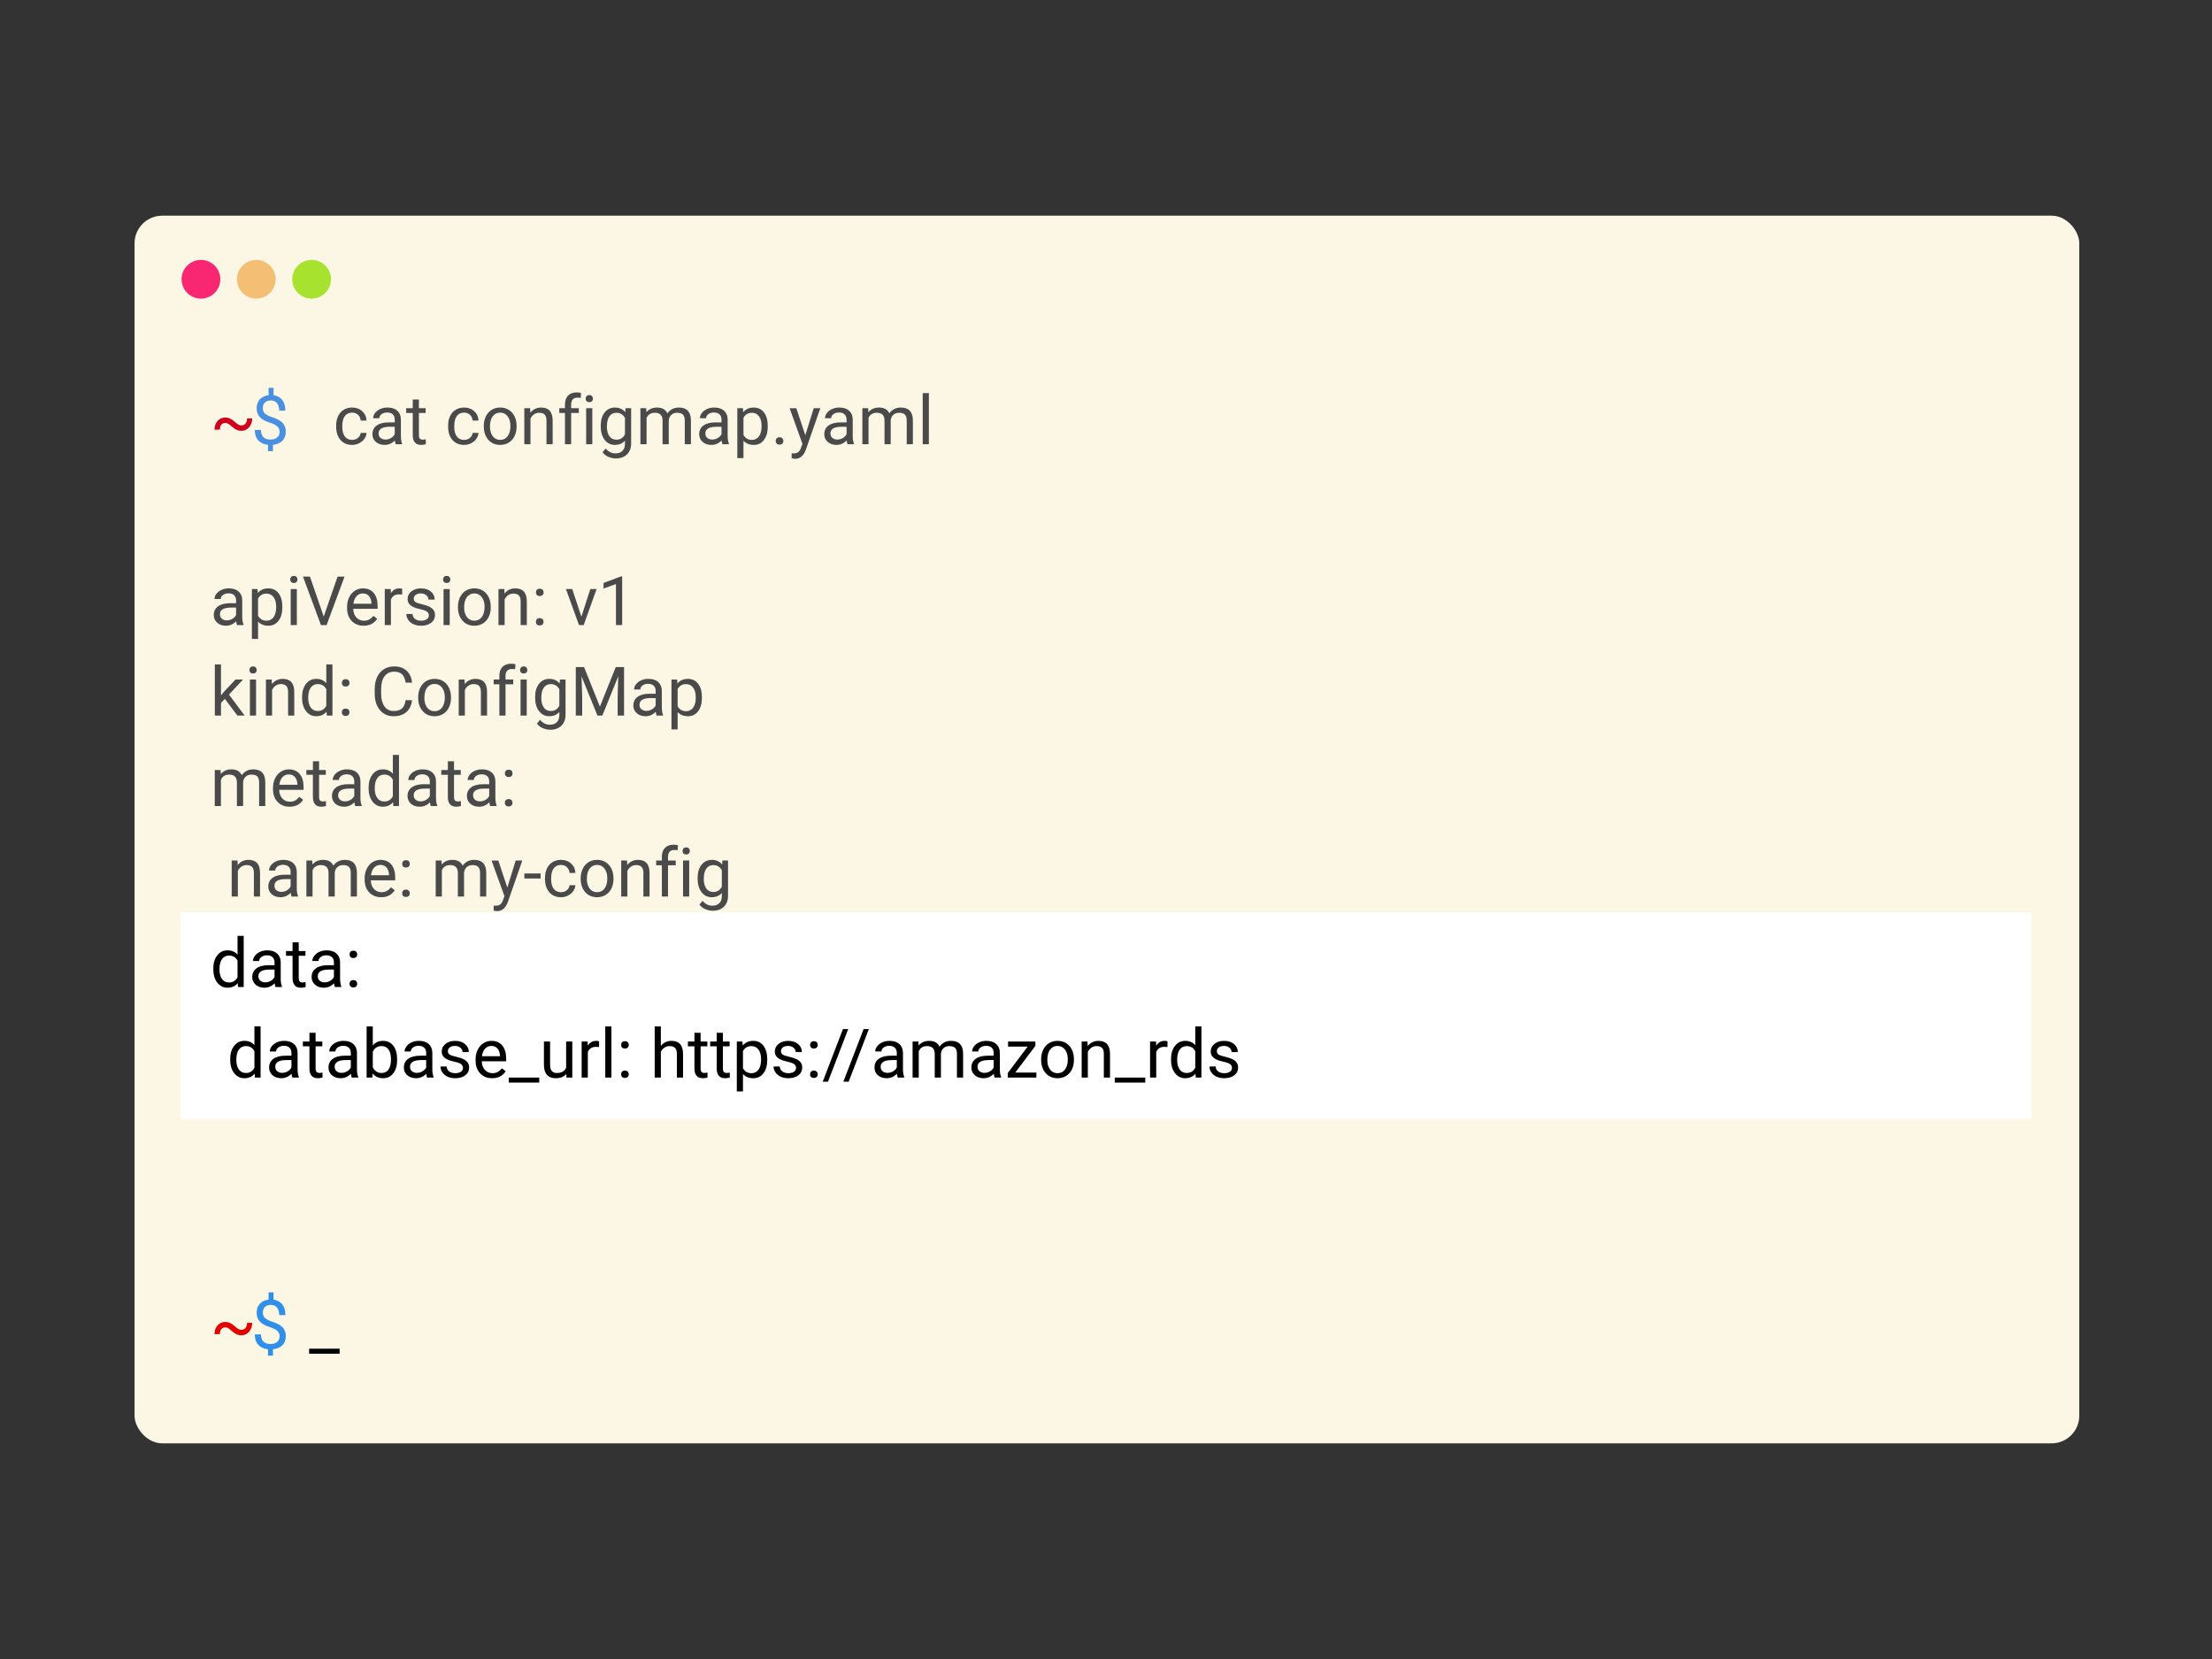 <svg viewBox="0 0 1200 900" xmlns="http://www.w3.org/2000/svg"><rect x="0" y="0" width="1200" height="900" fill="#333333" stroke="none"/><g fill="none" fill-rule="evenodd"><g fill-rule="nonzero" transform="translate(73 117)"><rect fill="#FCF6E5" width="1055" height="666" rx="15"></rect><ellipse fill="#F92672" cx="36.017" cy="34.5" rx="10.505" ry="10.5"></ellipse><ellipse fill="#F4BF75" cx="66.031" cy="34.5" rx="10.505" ry="10.5"></ellipse><ellipse fill="#A6E22E" cx="96.046" cy="34.5" rx="10.505" ry="10.5"></ellipse></g><path fill="#FFF" fill-rule="nonzero" d="M98 495h1004v112H98z"></path><g class="sans-serif" fill-rule="nonzero"><path d="M134.054 226.98l2.764-.018q0 2.855-1.69 4.815-1.689 1.96-4.164 1.96-1.3 0-2.457-.478-1.156-.48-2.683-1.816-1.526-1.337-2.195-1.662-.668-.325-1.427-.325-1.409 0-2.168.966-.759.967-.759 2.665l-2.908.036q0-2.89 1.662-4.751 1.662-1.861 4.173-1.861 1.373 0 2.638.578 1.264.578 2.854 2.032 1.59 1.455 2.746 1.635l.524.036q1.373 0 2.232-1.047.858-1.048.858-2.765z" fill="#D0021B"></path><path d="M151.699 234.225q0-1.662-1.165-2.8-1.166-1.138-3.93-2.06-3.848-1.174-5.61-3.062-1.761-1.888-1.761-4.797 0-2.963 1.725-4.86 1.726-1.896 4.743-2.258v-3.956h2.692v3.974q3.035.416 4.724 2.548 1.69 2.131 1.69 5.835h-3.325q0-2.547-1.21-4.047-1.21-1.5-3.27-1.5-2.15 0-3.289 1.112-1.138 1.11-1.138 3.098 0 1.843 1.202 2.936 1.201 1.093 3.956 1.987 2.755.895 4.3 1.97 1.545 1.074 2.276 2.502.732 1.427.732 3.342 0 3.053-1.834 4.914-1.833 1.86-5.14 2.204v3.45h-2.673v-3.45q-3.36-.307-5.267-2.394-1.906-2.086-1.906-5.663h3.343q0 2.51 1.318 3.866 1.32 1.355 3.74 1.355 2.367 0 3.722-1.138 1.355-1.139 1.355-3.108z" fill="#4A90E2"></path><path fill="#000"></path><path d="M191.071 238.633q1.789 0 3.126-1.084t1.481-2.71h3.162q-.09 1.68-1.157 3.198-1.065 1.518-2.845 2.421-1.78.903-3.767.903-3.993 0-6.35-2.664-2.358-2.665-2.358-7.29v-.56q0-2.855 1.048-5.077t3.008-3.45q1.96-1.23 4.634-1.23 3.288 0 5.465 1.97t2.322 5.113h-3.162q-.144-1.897-1.436-3.117t-3.189-1.22q-2.547 0-3.947 1.835-1.4 1.833-1.4 5.302v.632q0 3.379 1.39 5.204 1.392 1.824 3.975 1.824zm27.1 2.367h-3.505q-.29-.578-.47-2.06-2.33 2.421-5.564 2.421-2.891 0-4.743-1.635-1.852-1.635-1.852-4.146 0-3.053 2.322-4.742 2.321-1.69 6.531-1.69h3.252v-1.535q0-1.753-1.048-2.791-1.048-1.04-3.09-1.04-1.788 0-2.998.904-1.21.903-1.21 2.186h-3.361q0-1.463 1.039-2.827 1.039-1.364 2.818-2.16 1.78-.794 3.911-.794 3.379 0 5.294 1.689 1.915 1.69 1.987 4.652v8.997q0 2.692.687 4.282V241zm-9.052-2.547q1.572 0 2.981-.813 1.41-.813 2.042-2.114v-4.01h-2.62q-6.142 0-6.142 3.594 0 1.572 1.048 2.457 1.047.886 2.691.886zm14.797-21.734h3.342v4.733h3.65v2.584h-3.65v12.122q0 1.175.488 1.762t1.662.587q.578 0 1.59-.217V241q-1.319.361-2.566.361-2.24 0-3.378-1.355t-1.138-3.848v-12.122h-3.56v-2.584h3.56v-4.733zm27.894 21.914q1.789 0 3.126-1.084t1.481-2.71h3.162q-.09 1.68-1.156 3.198-1.066 1.518-2.846 2.421-1.78.903-3.767.903-3.992 0-6.35-2.664-2.358-2.665-2.358-7.29v-.56q0-2.855 1.048-5.077t3.008-3.45q1.96-1.23 4.634-1.23 3.288 0 5.465 1.97t2.322 5.113h-3.162q-.144-1.897-1.436-3.117t-3.189-1.22q-2.547 0-3.947 1.835-1.4 1.833-1.4 5.302v.632q0 3.379 1.39 5.204 1.392 1.824 3.975 1.824zm10.641-7.353v-.235q0-2.872 1.13-5.167 1.129-2.294 3.143-3.54 2.015-1.247 4.598-1.247 3.993 0 6.459 2.764 2.466 2.764 2.466 7.353v.235q0 2.854-1.093 5.122-1.093 2.267-3.126 3.532-2.032 1.264-4.67 1.264-3.974 0-6.44-2.764-2.467-2.764-2.467-7.317zm3.36.163q0 3.252 1.51 5.221 1.508 1.97 4.037 1.97 2.548 0 4.047-1.997 1.5-1.996 1.5-5.592 0-3.215-1.527-5.212-1.527-1.996-4.056-1.996-2.475 0-3.993 1.97-1.517 1.968-1.517 5.636zm18.627-9.99h3.162l.108 2.456q2.24-2.818 5.854-2.818 6.197 0 6.25 6.992V241h-3.341v-12.936q-.019-2.113-.967-3.125-.949-1.012-2.954-1.012-1.626 0-2.854.867-1.229.868-1.915 2.277V241h-3.343v-19.548zM309.84 241h-3.343v-16.964h-3.089v-2.584h3.09v-2.005q0-3.144 1.68-4.86 1.68-1.716 4.751-1.716 1.156 0 2.294.307l-.18 2.71q-.85-.163-1.807-.163-1.626 0-2.511.949-.885.948-.885 2.719v2.06h4.173v2.583h-4.173V241zm11.49-19.548V241h-3.342v-19.548h3.342zm-3.613-5.185q0-.813.496-1.373.497-.56 1.473-.56.975 0 1.481.56.506.56.506 1.373t-.506 1.355q-.506.542-1.481.542-.976 0-1.473-.542-.496-.542-.496-1.355zm8.166 14.796q0-4.57 2.113-7.271 2.114-2.701 5.601-2.701 3.577 0 5.583 2.53l.162-2.169h3.053v19.078q0 3.794-2.249 5.98-2.25 2.186-6.043 2.186-2.114 0-4.137-.903-2.024-.903-3.09-2.475l1.735-2.006q2.15 2.656 5.257 2.656 2.439 0 3.803-1.373 1.364-1.373 1.364-3.866v-1.68q-2.005 2.312-5.474 2.312-3.433 0-5.556-2.764-2.122-2.764-2.122-7.534zm3.36.38q0 3.306 1.355 5.194t3.794 1.888q3.162 0 4.643-2.873v-8.924q-1.536-2.8-4.607-2.8-2.439 0-3.812 1.896-1.373 1.897-1.373 5.619zm18.175-9.99h3.161l.09 2.167q2.15-2.53 5.8-2.53 4.101 0 5.583 3.144.975-1.409 2.538-2.276 1.563-.867 3.694-.867 6.432 0 6.54 6.81V241h-3.342v-12.9q0-2.095-.957-3.134-.958-1.039-3.216-1.039-1.86 0-3.09 1.111-1.228 1.111-1.427 2.99V241h-3.36v-12.81q0-4.263-4.173-4.263-3.288 0-4.499 2.8V241h-3.342v-19.548zM395.438 241h-3.505q-.289-.578-.47-2.06-2.33 2.421-5.564 2.421-2.89 0-4.742-1.635-1.852-1.635-1.852-4.146 0-3.053 2.322-4.742 2.321-1.69 6.53-1.69h3.252v-1.535q0-1.753-1.047-2.791-1.048-1.04-3.09-1.04-1.788 0-2.999.904-1.21.903-1.21 2.186h-3.36q0-1.463 1.038-2.827 1.04-1.364 2.819-2.16 1.78-.794 3.911-.794 3.378 0 5.293 1.689 1.916 1.69 1.988 4.652v8.997q0 2.692.686 4.282V241zm-9.051-2.547q1.572 0 2.981-.813 1.41-.813 2.041-2.114v-4.01h-2.62q-6.142 0-6.142 3.594 0 1.572 1.048 2.457 1.048.886 2.692.886zm30.117-7.317v.307q0 4.462-2.042 7.19-2.041 2.728-5.528 2.728-3.56 0-5.6-2.258v9.413h-3.343v-27.064h3.053l.163 2.168q2.041-2.53 5.673-2.53 3.523 0 5.573 2.657 2.05 2.655 2.05 7.389zm-3.343-.073q0-3.306-1.409-5.22-1.409-1.916-3.866-1.916-3.035 0-4.553 2.692v9.34q1.5 2.674 4.59 2.674 2.402 0 3.82-1.906 1.418-1.906 1.418-5.664zm7.66 8.185q0-.868.515-1.446t1.545-.578q1.03 0 1.563.578.533.578.533 1.446 0 .83-.533 1.39-.533.56-1.563.56-1.03 0-1.545-.56-.514-.56-.514-1.39zm11.184-17.796l4.878 14.652 4.552-14.652h3.578l-7.86 22.565q-1.824 4.878-5.799 4.878l-.632-.054-1.247-.235v-2.71l.904.072q1.698 0 2.646-.686.949-.687 1.563-2.511l.74-1.988-6.973-19.33h3.65zM463.295 241h-3.504q-.29-.578-.47-2.06-2.33 2.421-5.564 2.421-2.891 0-4.743-1.635-1.852-1.635-1.852-4.146 0-3.053 2.322-4.742 2.321-1.69 6.531-1.69h3.252v-1.535q0-1.753-1.048-2.791-1.048-1.04-3.09-1.04-1.788 0-2.998.904-1.21.903-1.21 2.186h-3.361q0-1.463 1.039-2.827 1.039-1.364 2.818-2.16 1.78-.794 3.911-.794 3.379 0 5.294 1.689 1.915 1.69 1.987 4.652v8.997q0 2.692.687 4.282V241zm-9.05-2.547q1.571 0 2.98-.813 1.41-.813 2.042-2.114v-4.01h-2.62q-6.142 0-6.142 3.594 0 1.572 1.048 2.457 1.047.886 2.691.886zm13.585-17h3.162l.09 2.167q2.15-2.53 5.8-2.53 4.1 0 5.582 3.144.976-1.409 2.539-2.276 1.562-.867 3.694-.867 6.432 0 6.54 6.81V241h-3.342v-12.9q0-2.095-.958-3.134-.957-1.039-3.215-1.039-1.861 0-3.09 1.111-1.228 1.111-1.427 2.99V241h-3.36v-12.81q0-4.263-4.174-4.263-3.288 0-4.498 2.8V241h-3.343v-19.548zm36.079-8.203V241h-3.342v-27.75h3.342zM132.103 339.094h-3.505q-.29-.578-.47-2.06-2.33 2.421-5.565 2.421-2.89 0-4.742-1.635-1.852-1.635-1.852-4.146 0-3.053 2.322-4.742 2.321-1.69 6.53-1.69h3.253v-1.535q0-1.753-1.048-2.791-1.048-1.04-3.09-1.04-1.788 0-2.999.904-1.21.903-1.21 2.186h-3.36q0-1.463 1.039-2.827 1.038-1.364 2.818-2.16 1.78-.794 3.911-.794 3.379 0 5.294 1.689 1.915 1.69 1.987 4.652v8.997q0 2.692.687 4.282v.289zm-9.052-2.547q1.572 0 2.981-.813 1.41-.813 2.042-2.114v-4.01h-2.62q-6.142 0-6.142 3.594 0 1.572 1.047 2.457 1.048.886 2.692.886zm30.117-7.317v.307q0 4.462-2.042 7.19-2.041 2.728-5.528 2.728-3.559 0-5.6-2.258v9.413h-3.343v-27.064h3.053l.163 2.168q2.042-2.53 5.673-2.53 3.523 0 5.573 2.657 2.051 2.655 2.051 7.389zm-3.342-.073q0-3.306-1.41-5.22-1.409-1.916-3.866-1.916-3.035 0-4.552 2.692v9.34q1.5 2.674 4.588 2.674 2.403 0 3.821-1.906 1.419-1.906 1.419-5.664zm11.219-9.61v19.547h-3.342v-19.548h3.342zm-3.613-5.186q0-.813.496-1.373.497-.56 1.473-.56.975 0 1.481.56.506.56.506 1.373t-.506 1.355q-.506.542-1.481.542-.976 0-1.473-.542-.496-.542-.496-1.355zm10.713-1.572l7.48 21.698 7.515-21.698h3.794l-9.756 26.305h-3.071l-9.738-26.305h3.776zm29.105 26.666q-3.975 0-6.468-2.61t-2.493-6.983v-.614q0-2.909 1.111-5.194 1.111-2.286 3.108-3.577 1.996-1.292 4.326-1.292 3.812 0 5.926 2.511 2.114 2.511 2.114 7.19v1.392h-13.243q.073 2.89 1.69 4.67 1.617 1.78 4.11 1.78 1.77 0 2.999-.723 1.228-.723 2.15-1.915l2.041 1.59q-2.457 3.775-7.371 3.775zm-.416-17.524q-2.023 0-3.396 1.472-1.373 1.473-1.698 4.128h9.792v-.252q-.145-2.548-1.373-3.948-1.229-1.4-3.325-1.4zm21.355-2.493v3.107q-.759-.126-1.644-.126-3.288 0-4.462 2.8v13.875h-3.343v-19.548h3.252l.054 2.258q1.644-2.62 4.662-2.62.975 0 1.481.254zm14.453 14.47q0-1.354-1.02-2.104-1.021-.75-3.56-1.292-2.538-.542-4.029-1.3-1.49-.76-2.204-1.807-.713-1.048-.713-2.493 0-2.403 2.032-4.065 2.033-1.662 5.194-1.662 3.325 0 5.393 1.716 2.069 1.716 2.069 4.39h-3.36q0-1.373-1.166-2.366-1.165-.994-2.936-.994-1.824 0-2.854.795t-1.03 2.077q0 1.21.958 1.825.957.614 3.46 1.174 2.501.56 4.055 1.337 1.554.777 2.304 1.87.75 1.093.75 2.665 0 2.62-2.096 4.2-2.096 1.581-5.438 1.581-2.349 0-4.156-.83-1.806-.832-2.827-2.322-1.02-1.49-1.02-3.225h3.342q.09 1.68 1.345 2.665 1.256.984 3.316.984 1.897 0 3.044-.768 1.147-.767 1.147-2.05zm11.328-14.362v19.548h-3.343v-19.548h3.343zm-3.614-5.185q0-.813.497-1.373t1.473-.56q.975 0 1.481.56.506.56.506 1.373t-.506 1.355q-.506.542-1.481.542-.976 0-1.473-.542-.497-.542-.497-1.355zm8.076 15.013v-.235q0-2.872 1.13-5.167 1.128-2.294 3.143-3.54 2.014-1.247 4.598-1.247 3.992 0 6.458 2.764 2.467 2.764 2.467 7.353v.235q0 2.854-1.093 5.122-1.093 2.267-3.126 3.532-2.032 1.264-4.67 1.264-3.975 0-6.44-2.764-2.467-2.764-2.467-7.317zm3.36.163q0 3.252 1.509 5.221 1.509 1.97 4.038 1.97 2.547 0 4.047-1.997 1.5-1.996 1.5-5.592 0-3.215-1.527-5.212-1.527-1.996-4.056-1.996-2.475 0-3.993 1.97-1.518 1.968-1.518 5.636zm18.627-9.99h3.162l.108 2.456q2.24-2.818 5.853-2.818 6.197 0 6.251 6.992v12.917h-3.342v-12.936q-.018-2.113-.966-3.125-.949-1.012-2.954-1.012-1.626 0-2.855.867-1.228.868-1.915 2.277v13.929h-3.342v-19.548zm20.307 17.795q0-.868.514-1.446.515-.578 1.545-.578 1.03 0 1.563.578.533.578.533 1.446 0 .83-.533 1.39-.533.56-1.563.56-1.03 0-1.545-.56-.514-.56-.514-1.39zm.018-15.953q0-.867.515-1.445.514-.579 1.544-.579t1.563.579q.533.578.533 1.445 0 .831-.533 1.391t-1.563.56q-1.03 0-1.544-.56-.515-.56-.515-1.391zm19.692-1.843l4.968 15.013 4.842-15.013h3.415l-7.01 19.548h-2.547l-7.083-19.548h3.415zm27.082-6.883v26.431h-3.36v-22.276l-6.74 2.475v-3.035l9.576-3.595h.524zm-208.722 75.524l-6.81-9.051-2.096 2.186v6.865h-3.343v-27.75h3.343v16.784l1.788-2.15 6.089-6.432h4.065l-7.606 8.166 8.49 11.382h-3.92zm10.118-19.548v19.548h-3.343v-19.548h3.343zm-3.614-5.185q0-.813.497-1.373t1.473-.56q.975 0 1.481.56.506.56.506 1.373t-.506 1.355q-.506.542-1.481.542-.976 0-1.473-.542-.497-.542-.497-1.355zm8.961 5.185h3.162l.108 2.457q2.24-2.818 5.854-2.818 6.197 0 6.25 6.992v12.917h-3.342v-12.936q-.018-2.113-.966-3.125-.949-1.012-2.954-1.012-1.626 0-2.854.867-1.229.868-1.915 2.277v13.929h-3.343v-19.548zm19.602 9.864v-.253q0-4.498 2.132-7.235t5.583-2.737q3.432 0 5.438 2.348v-10.189h3.342v27.75h-3.071l-.163-2.096q-2.005 2.457-5.582 2.457-3.397 0-5.538-2.782-2.14-2.782-2.14-7.263zm3.343.127q0 3.324 1.373 5.203 1.373 1.879 3.794 1.879 3.18 0 4.643-2.855v-8.979q-1.5-2.764-4.607-2.764-2.457 0-3.83 1.897-1.373 1.897-1.373 5.619zm18.229 7.805q0-.868.514-1.446.515-.578 1.545-.578 1.03 0 1.563.578.533.578.533 1.446 0 .83-.533 1.39-.533.56-1.563.56-1.03 0-1.545-.56-.514-.56-.514-1.39zm.018-15.953q0-.867.515-1.445.514-.579 1.544-.579t1.563.579q.533.578.533 1.445 0 .831-.533 1.391t-1.563.56q-1.03 0-1.544-.56-.515-.56-.515-1.391zm34.597 9.358h3.487q-.488 4.174-3.08 6.441-2.593 2.267-6.893 2.267-4.661 0-7.47-3.342-2.81-3.342-2.81-8.943v-2.53q0-3.667 1.31-6.449t3.713-4.273q2.402-1.49 5.564-1.49 4.191 0 6.72 2.34 2.53 2.34 2.946 6.476h-3.487q-.452-3.143-1.96-4.552-1.509-1.41-4.219-1.41-3.324 0-5.212 2.458-1.888 2.457-1.888 6.991v2.548q0 4.281 1.789 6.81 1.788 2.53 5.004 2.53 2.89 0 4.435-1.31 1.545-1.31 2.05-4.562zm6.81-1.373v-.235q0-2.872 1.13-5.167 1.13-2.294 3.144-3.54 2.014-1.247 4.597-1.247 3.993 0 6.46 2.764 2.465 2.764 2.465 7.353v.235q0 2.854-1.093 5.122-1.093 2.267-3.125 3.532-2.033 1.264-4.67 1.264-3.975 0-6.441-2.764-2.466-2.764-2.466-7.317zm3.361.163q0 3.252 1.509 5.221 1.508 1.97 4.038 1.97 2.547 0 4.046-1.997 1.5-1.996 1.5-5.592 0-3.215-1.527-5.212-1.526-1.996-4.056-1.996-2.475 0-3.992 1.97-1.518 1.968-1.518 5.636zm18.627-9.99h3.161l.109 2.456q2.24-2.818 5.853-2.818 6.197 0 6.251 6.992v12.917h-3.342v-12.936q-.018-2.113-.967-3.125-.948-1.012-2.954-1.012-1.626 0-2.854.867-1.229.868-1.915 2.277v13.929h-3.342v-19.548zm25.401 19.547h-3.342v-16.964h-3.09v-2.584h3.09v-2.005q0-3.144 1.68-4.86 1.68-1.716 4.751-1.716 1.157 0 2.295.307l-.18 2.71q-.85-.163-1.807-.163-1.626 0-2.512.949-.885.948-.885 2.719v2.06h4.173v2.583h-4.173v16.964zm11.49-19.548v19.548h-3.342v-19.548h3.342zm-3.613-5.185q0-.813.497-1.373t1.472-.56q.976 0 1.482.56t.506 1.373q0 .813-.506 1.355t-1.482.542q-.975 0-1.472-.542t-.497-1.355zm8.166 14.796q0-4.57 2.114-7.271 2.114-2.701 5.6-2.701 3.577 0 5.583 2.53l.162-2.169h3.054v19.078q0 3.794-2.25 5.98-2.249 2.186-6.043 2.186-2.114 0-4.137-.903-2.023-.903-3.09-2.475l1.735-2.005q2.15 2.655 5.257 2.655 2.44 0 3.803-1.373 1.364-1.373 1.364-3.866v-1.68q-2.005 2.312-5.474 2.312-3.432 0-5.555-2.764-2.123-2.764-2.123-7.534zm3.36.38q0 3.306 1.355 5.194t3.794 1.888q3.162 0 4.643-2.873v-8.924q-1.535-2.8-4.607-2.8-2.439 0-3.812 1.896-1.373 1.897-1.373 5.619zm18.717-16.748h4.48l8.6 21.463 8.6-21.463h4.498v26.305h-3.468v-10.244l.325-11.056-8.636 21.3h-2.656l-8.617-21.246.343 11.002v10.244h-3.469v-26.305zm47.352 26.305h-3.505q-.289-.578-.47-2.06-2.33 2.421-5.564 2.421-2.89 0-4.742-1.635-1.852-1.635-1.852-4.146 0-3.053 2.321-4.742 2.322-1.69 6.531-1.69h3.252V374.8q0-1.753-1.047-2.791-1.048-1.04-3.09-1.04-1.788 0-2.999.904-1.21.903-1.21 2.186h-3.36q0-1.463 1.038-2.827 1.039-1.364 2.819-2.16 1.78-.794 3.91-.794 3.38 0 5.294 1.689 1.915 1.69 1.988 4.652v8.997q0 2.692.686 4.282v.289zm-9.051-2.547q1.572 0 2.98-.813 1.41-.813 2.042-2.114v-4.01h-2.62q-6.142 0-6.142 3.594 0 1.572 1.048 2.457 1.048.886 2.692.886zm30.117-7.317v.307q0 4.462-2.042 7.19-2.041 2.728-5.528 2.728-3.56 0-5.6-2.258v9.413h-3.343v-27.064h3.053l.163 2.168q2.041-2.53 5.673-2.53 3.523 0 5.573 2.657 2.05 2.655 2.05 7.389zm-3.343-.073q0-3.306-1.409-5.22-1.409-1.916-3.866-1.916-3.035 0-4.553 2.692v9.34q1.5 2.674 4.59 2.674 2.402 0 3.82-1.906 1.418-1.906 1.418-5.664zm-260.933 39.483h3.162l.09 2.168q2.15-2.53 5.8-2.53 4.1 0 5.582 3.144.976-1.409 2.538-2.276 1.563-.867 3.695-.867 6.432 0 6.54 6.81v13.099h-3.342v-12.9q0-2.095-.958-3.134-.957-1.039-3.216-1.039-1.86 0-3.089 1.111-1.229 1.111-1.427 2.99v12.972h-3.36v-12.81q0-4.263-4.174-4.263-3.288 0-4.498 2.8v14.273h-3.343v-19.548zm40.56 19.91q-3.975 0-6.468-2.611-2.494-2.61-2.494-6.983v-.614q0-2.909 1.111-5.194 1.112-2.286 3.108-3.577 1.996-1.292 4.327-1.292 3.812 0 5.926 2.511 2.113 2.511 2.113 7.19v1.392h-13.242q.072 2.89 1.689 4.67 1.617 1.78 4.11 1.78 1.77 0 2.999-.723t2.15-1.915l2.041 1.59q-2.457 3.775-7.37 3.775zm-.416-17.525q-2.024 0-3.397 1.472-1.373 1.473-1.698 4.129h9.792v-.253q-.144-2.548-1.373-3.948t-3.324-1.4zM169.753 413h3.342v4.733h3.65v2.584h-3.65v12.122q0 1.175.488 1.762t1.662.587q.578 0 1.59-.217v2.71q-1.319.361-2.565.361-2.24 0-3.379-1.355-1.138-1.355-1.138-3.848v-12.122h-3.56v-2.584h3.56V413zm26.467 24.281h-3.505q-.289-.578-.47-2.06-2.33 2.421-5.564 2.421-2.89 0-4.742-1.635-1.852-1.635-1.852-4.146 0-3.053 2.321-4.742 2.322-1.69 6.531-1.69h3.252v-1.535q0-1.753-1.047-2.791-1.048-1.04-3.09-1.04-1.788 0-2.999.904-1.21.903-1.21 2.186h-3.36q0-1.463 1.038-2.827 1.039-1.364 2.819-2.16 1.78-.794 3.91-.794 3.38 0 5.294 1.689 1.915 1.69 1.988 4.652v8.997q0 2.692.686 4.282v.289zm-9.051-2.547q1.572 0 2.98-.813 1.41-.813 2.042-2.114v-4.01h-2.62q-6.142 0-6.142 3.594 0 1.572 1.048 2.457 1.048.886 2.692.886zm12.791-7.137v-.253q0-4.498 2.132-7.235t5.582-2.737q3.433 0 5.438 2.348v-10.189h3.343v27.75h-3.072l-.162-2.096q-2.006 2.457-5.583 2.457-3.396 0-5.537-2.782t-2.141-7.263zm3.342.127q0 3.324 1.373 5.203 1.373 1.879 3.794 1.879 3.18 0 4.643-2.855v-8.979q-1.5-2.764-4.607-2.764-2.457 0-3.83 1.897-1.373 1.897-1.373 5.619zm33.91 9.557h-3.504q-.29-.578-.47-2.06-2.33 2.421-5.564 2.421-2.89 0-4.743-1.635-1.851-1.635-1.851-4.146 0-3.053 2.321-4.742 2.322-1.69 6.531-1.69h3.252v-1.535q0-1.753-1.048-2.791-1.048-1.04-3.09-1.04-1.788 0-2.998.904-1.21.903-1.21 2.186h-3.36q0-1.463 1.038-2.827 1.039-1.364 2.818-2.16 1.78-.794 3.912-.794 3.378 0 5.293 1.689 1.915 1.69 1.987 4.652v8.997q0 2.692.687 4.282v.289zm-9.05-2.547q1.571 0 2.98-.813 1.41-.813 2.042-2.114v-4.01h-2.62q-6.142 0-6.142 3.594 0 1.572 1.048 2.457 1.048.886 2.692.886zM242.958 413h3.342v4.733h3.65v2.584h-3.65v12.122q0 1.175.488 1.762t1.662.587q.578 0 1.59-.217v2.71q-1.319.361-2.565.361-2.24 0-3.379-1.355-1.138-1.355-1.138-3.848v-12.122h-3.56v-2.584h3.56V413zm26.467 24.281h-3.505q-.289-.578-.47-2.06-2.33 2.421-5.564 2.421-2.89 0-4.742-1.635-1.852-1.635-1.852-4.146 0-3.053 2.322-4.742 2.321-1.69 6.53-1.69h3.252v-1.535q0-1.753-1.047-2.791-1.048-1.04-3.09-1.04-1.788 0-2.999.904-1.21.903-1.21 2.186h-3.36q0-1.463 1.038-2.827 1.04-1.364 2.819-2.16 1.78-.794 3.911-.794 3.378 0 5.293 1.689 1.916 1.69 1.988 4.652v8.997q0 2.692.686 4.282v.289zm-9.051-2.547q1.572 0 2.981-.813 1.41-.813 2.041-2.114v-4.01h-2.62q-6.142 0-6.142 3.594 0 1.572 1.048 2.457 1.048.886 2.692.886zm13.496.795q0-.868.515-1.446.514-.578 1.544-.578t1.563.578q.533.578.533 1.446 0 .83-.533 1.39-.533.56-1.563.56-1.03 0-1.544-.56-.515-.56-.515-1.39zm.018-15.953q0-.867.515-1.445.514-.579 1.544-.579t1.563.579q.533.578.533 1.445 0 .831-.533 1.391t-1.563.56q-1.03 0-1.544-.56-.515-.56-.515-1.391zm-148.199 47.25h3.162l.108 2.457q2.24-2.818 5.853-2.818 6.197 0 6.251 6.992v12.917h-3.342v-12.936q-.018-2.113-.966-3.125-.949-1.012-2.954-1.012-1.626 0-2.855.867-1.228.868-1.915 2.277v13.929h-3.342v-19.548zm35.988 19.548h-3.505q-.289-.578-.47-2.06-2.33 2.421-5.564 2.421-2.89 0-4.742-1.635-1.852-1.635-1.852-4.146 0-3.053 2.321-4.742 2.322-1.69 6.531-1.69h3.252v-1.535q0-1.753-1.047-2.791-1.048-1.04-3.09-1.04-1.788 0-2.999.904-1.21.903-1.21 2.186h-3.36q0-1.463 1.038-2.827 1.039-1.364 2.819-2.16 1.78-.794 3.911-.794 3.378 0 5.293 1.689 1.915 1.69 1.988 4.652v8.997q0 2.692.686 4.282v.289zm-9.051-2.547q1.572 0 2.98-.813 1.41-.813 2.042-2.114v-4.01h-2.62q-6.142 0-6.142 3.594 0 1.572 1.048 2.457 1.048.886 2.692.886zm13.586-17h3.162l.09 2.167q2.15-2.53 5.8-2.53 4.1 0 5.582 3.144.975-1.409 2.538-2.276 1.563-.867 3.695-.867 6.431 0 6.54 6.81v13.099h-3.343v-12.9q0-2.095-.957-3.134-.958-1.039-3.216-1.039-1.86 0-3.09 1.111-1.228 1.111-1.427 2.99v12.972h-3.36v-12.81q0-4.263-4.173-4.263-3.288 0-4.499 2.8v14.273h-3.342v-19.548zm40.559 19.908q-3.975 0-6.468-2.61t-2.493-6.983v-.614q0-2.909 1.111-5.194 1.111-2.286 3.108-3.577 1.996-1.292 4.326-1.292 3.812 0 5.926 2.511 2.114 2.511 2.114 7.19v1.392h-13.243q.073 2.89 1.69 4.67 1.616 1.78 4.11 1.78 1.77 0 2.999-.723 1.228-.723 2.15-1.915l2.041 1.59q-2.457 3.775-7.371 3.775zm-.416-17.524q-2.023 0-3.396 1.472-1.373 1.473-1.698 4.129h9.792v-.253q-.145-2.548-1.373-3.948-1.229-1.4-3.325-1.4zm11.798 15.41q0-.867.515-1.445.515-.578 1.544-.578 1.03 0 1.563.578.533.578.533 1.446 0 .83-.533 1.39-.533.56-1.563.56-1.03 0-1.544-.56-.515-.56-.515-1.39zm.018-15.952q0-.867.515-1.445.515-.579 1.544-.579 1.03 0 1.563.579.533.578.533 1.445 0 .831-.533 1.391t-1.563.56q-1.03 0-1.544-.56-.515-.56-.515-1.391zm18.193-1.843h3.161l.09 2.168q2.15-2.53 5.8-2.53 4.101 0 5.583 3.144.975-1.409 2.538-2.276 1.563-.867 3.694-.867 6.432 0 6.54 6.81v13.099h-3.342v-12.9q0-2.095-.957-3.134-.958-1.039-3.216-1.039-1.861 0-3.09 1.111-1.228 1.111-1.427 2.99v12.972h-3.36v-12.81q0-4.263-4.173-4.263-3.288 0-4.499 2.8v14.273h-3.342v-19.548zm33.965 0l4.878 14.652 4.552-14.652h3.577l-7.858 22.565q-1.825 4.878-5.8 4.878l-.632-.054-1.247-.235v-2.71l.904.072q1.698 0 2.646-.686.949-.687 1.563-2.511l.74-1.988-6.973-19.33h3.65zm22.944 7.01v2.728h-8.816v-2.728h8.816zm11.093 10.171q1.788 0 3.125-1.084t1.482-2.71h3.161q-.09 1.68-1.156 3.198-1.066 1.518-2.845 2.421-1.78.903-3.767.903-3.993 0-6.35-2.664-2.358-2.665-2.358-7.29v-.56q0-2.855 1.048-5.077 1.047-2.222 3.008-3.45 1.96-1.23 4.634-1.23 3.288 0 5.465 1.97t2.321 5.113h-3.161q-.145-1.897-1.437-3.117-1.291-1.22-3.188-1.22-2.548 0-3.948 1.835-1.4 1.833-1.4 5.302v.632q0 3.379 1.391 5.204 1.391 1.824 3.975 1.824zm10.64-7.353v-.235q0-2.872 1.13-5.167 1.13-2.294 3.144-3.54 2.014-1.247 4.597-1.247 3.993 0 6.46 2.764 2.465 2.764 2.465 7.353v.235q0 2.854-1.093 5.122-1.093 2.267-3.125 3.532-2.033 1.264-4.67 1.264-3.975 0-6.441-2.764-2.466-2.764-2.466-7.317zm3.361.163q0 3.252 1.509 5.221 1.508 1.97 4.038 1.97 2.547 0 4.046-1.997 1.5-1.996 1.5-5.592 0-3.215-1.527-5.212-1.526-1.996-4.056-1.996-2.475 0-3.992 1.97-1.518 1.968-1.518 5.636zm18.627-9.99h3.161l.109 2.456q2.24-2.818 5.853-2.818 6.197 0 6.251 6.992v12.917h-3.342v-12.936q-.018-2.113-.967-3.125-.948-1.012-2.954-1.012-1.626 0-2.854.867-1.229.868-1.915 2.277v13.929h-3.342v-19.548zm25.401 19.547h-3.342V469.41h-3.09v-2.584h3.09v-2.005q0-3.144 1.68-4.86 1.68-1.716 4.751-1.716 1.157 0 2.295.307l-.18 2.71q-.85-.163-1.807-.163-1.626 0-2.512.949-.885.948-.885 2.719v2.06h4.173v2.583h-4.173v16.964zm11.49-19.548v19.548h-3.342v-19.548h3.342zm-3.613-5.185q0-.813.497-1.373t1.472-.56q.976 0 1.482.56t.506 1.373q0 .813-.506 1.355t-1.482.542q-.975 0-1.472-.542t-.497-1.355zm8.166 14.796q0-4.57 2.114-7.271 2.114-2.701 5.6-2.701 3.577 0 5.583 2.53l.162-2.169h3.054v19.078q0 3.794-2.25 5.98-2.249 2.186-6.043 2.186-2.114 0-4.137-.903-2.023-.903-3.09-2.475l1.735-2.005q2.15 2.655 5.257 2.655 2.44 0 3.803-1.373 1.364-1.373 1.364-3.866v-1.68q-2.005 2.312-5.474 2.312-3.432 0-5.555-2.764-2.123-2.764-2.123-7.534zm3.36.38q0 3.306 1.355 5.194t3.794 1.888q3.162 0 4.643-2.873v-8.924q-1.535-2.8-4.607-2.8-2.439 0-3.812 1.896-1.373 1.897-1.373 5.619z" fill="#4A4A4A"></path><path d="M115.716 525.784v-.253q0-4.498 2.132-7.235t5.583-2.737q3.432 0 5.438 2.348v-10.189h3.342v27.75h-3.071l-.163-2.096q-2.005 2.457-5.582 2.457-3.397 0-5.538-2.782-2.14-2.782-2.14-7.263zm3.343.127q0 3.324 1.373 5.203 1.373 1.879 3.794 1.879 3.18 0 4.643-2.855v-8.979q-1.5-2.764-4.607-2.764-2.457 0-3.83 1.897-1.373 1.897-1.373 5.619zm33.91 9.557h-3.505q-.289-.578-.47-2.06-2.33 2.421-5.564 2.421-2.89 0-4.742-1.635-1.852-1.635-1.852-4.146 0-3.053 2.321-4.742 2.322-1.69 6.531-1.69h3.252v-1.535q0-1.753-1.047-2.791-1.048-1.04-3.09-1.04-1.788 0-2.999.904-1.21.903-1.21 2.186h-3.36q0-1.463 1.038-2.827 1.039-1.364 2.819-2.16 1.78-.794 3.911-.794 3.378 0 5.293 1.689 1.915 1.69 1.988 4.652v8.997q0 2.692.686 4.282v.289zm-9.051-2.547q1.572 0 2.98-.813 1.41-.813 2.042-2.114v-4.01h-2.62q-6.142 0-6.142 3.594 0 1.572 1.048 2.457 1.048.886 2.692.886zm14.796-21.734h3.343v4.733h3.65v2.584h-3.65v12.122q0 1.175.487 1.762.488.587 1.663.587.578 0 1.59-.217v2.71q-1.32.361-2.566.361-2.24 0-3.378-1.355-1.139-1.355-1.139-3.848v-12.122h-3.559v-2.584h3.56v-4.733zm26.468 24.281h-3.505q-.29-.578-.47-2.06-2.33 2.421-5.564 2.421-2.891 0-4.743-1.635-1.852-1.635-1.852-4.146 0-3.053 2.322-4.742 2.321-1.69 6.53-1.69h3.253v-1.535q0-1.753-1.048-2.791-1.048-1.04-3.09-1.04-1.788 0-2.998.904-1.21.903-1.21 2.186h-3.361q0-1.463 1.039-2.827 1.038-1.364 2.818-2.16 1.78-.794 3.911-.794 3.379 0 5.294 1.689 1.915 1.69 1.987 4.652v8.997q0 2.692.687 4.282v.289zm-9.052-2.547q1.572 0 2.981-.813 1.41-.813 2.042-2.114v-4.01h-2.62q-6.142 0-6.142 3.594 0 1.572 1.047 2.457 1.048.886 2.692.886zm13.496.795q0-.868.515-1.446t1.545-.578q1.03 0 1.562.578.533.578.533 1.446 0 .83-.533 1.39-.533.56-1.562.56-1.03 0-1.545-.56-.515-.56-.515-1.39zm.018-15.953q0-.867.515-1.445.515-.579 1.545-.579 1.03 0 1.562.579.533.578.533 1.445 0 .831-.533 1.391t-1.562.56q-1.03 0-1.545-.56-.515-.56-.515-1.391zm-64.768 57.114v-.253q0-4.498 2.132-7.235t5.582-2.737q3.433 0 5.438 2.348v-10.189h3.343v27.75h-3.072l-.162-2.096q-2.006 2.457-5.583 2.457-3.396 0-5.537-2.782t-2.141-7.263zm3.342.127q0 3.324 1.373 5.203 1.373 1.879 3.794 1.879 3.18 0 4.643-2.855v-8.979q-1.5-2.764-4.607-2.764-2.457 0-3.83 1.897-1.373 1.897-1.373 5.619zm33.91 9.557h-3.504q-.289-.578-.47-2.06-2.33 2.421-5.564 2.421-2.89 0-4.743-1.635-1.851-1.635-1.851-4.146 0-3.053 2.321-4.742 2.322-1.69 6.531-1.69h3.252v-1.535q0-1.753-1.048-2.791-1.048-1.04-3.09-1.04-1.788 0-2.998.904-1.21.903-1.21 2.186h-3.36q0-1.463 1.038-2.827 1.039-1.364 2.818-2.16 1.78-.794 3.912-.794 3.378 0 5.293 1.689 1.915 1.69 1.987 4.652v8.997q0 2.692.687 4.282v.289zm-9.05-2.547q1.571 0 2.98-.813 1.41-.813 2.042-2.114v-4.01h-2.62q-6.142 0-6.142 3.594 0 1.572 1.048 2.457 1.048.886 2.692.886zm14.796-21.734h3.342v4.733h3.65v2.584h-3.65v12.122q0 1.175.488 1.762t1.662.587q.578 0 1.59-.217v2.71q-1.319.361-2.565.361-2.24 0-3.379-1.355-1.138-1.355-1.138-3.848v-12.122h-3.56v-2.584h3.56v-4.733zm26.467 24.281h-3.505q-.289-.578-.47-2.06-2.33 2.421-5.564 2.421-2.89 0-4.742-1.635-1.852-1.635-1.852-4.146 0-3.053 2.322-4.742 2.321-1.69 6.53-1.69h3.252v-1.535q0-1.753-1.047-2.791-1.048-1.04-3.09-1.04-1.788 0-2.999.904-1.21.903-1.21 2.186h-3.36q0-1.463 1.038-2.827 1.04-1.364 2.819-2.16 1.78-.794 3.911-.794 3.378 0 5.293 1.689 1.916 1.69 1.988 4.652v8.997q0 2.692.686 4.282v.289zm-9.051-2.547q1.572 0 2.981-.813 1.41-.813 2.042-2.114v-4.01h-2.62q-6.143 0-6.143 3.594 0 1.572 1.048 2.457 1.048.886 2.692.886zm30.153-7.3v.29q0 4.48-2.06 7.2-2.06 2.718-5.528 2.718-3.704 0-5.727-2.62l-.163 2.259h-3.071v-27.75h3.342v10.352q2.024-2.511 5.583-2.511t5.591 2.692q2.033 2.692 2.033 7.37zm-3.342-.09q0-3.414-1.32-5.275-1.318-1.86-3.793-1.86-3.306 0-4.752 3.07v8.456q1.536 3.07 4.788 3.07 2.403 0 3.74-1.86 1.337-1.86 1.337-5.6zm23.125 9.937h-3.505q-.29-.578-.47-2.06-2.33 2.421-5.564 2.421-2.891 0-4.743-1.635-1.852-1.635-1.852-4.146 0-3.053 2.322-4.742 2.321-1.69 6.53-1.69h3.253v-1.535q0-1.753-1.048-2.791-1.048-1.04-3.09-1.04-1.788 0-2.998.904-1.21.903-1.21 2.186h-3.361q0-1.463 1.039-2.827 1.038-1.364 2.818-2.16 1.78-.794 3.911-.794 3.379 0 5.294 1.689 1.915 1.69 1.987 4.652v8.997q0 2.692.687 4.282v.289zm-9.052-2.547q1.572 0 2.981-.813 1.41-.813 2.042-2.114v-4.01h-2.62q-6.142 0-6.142 3.594 0 1.572 1.047 2.457 1.048.886 2.692.886zm24.986-2.638q0-1.355-1.02-2.105-1.021-.75-3.56-1.292-2.538-.542-4.028-1.3-1.491-.76-2.205-1.807-.713-1.048-.713-2.493 0-2.403 2.032-4.065 2.033-1.662 5.194-1.662 3.325 0 5.393 1.716 2.069 1.716 2.069 4.39h-3.36q0-1.373-1.166-2.366-1.165-.994-2.936-.994-1.824 0-2.854.795t-1.03 2.077q0 1.21.958 1.825.957.614 3.46 1.174 2.502.56 4.055 1.337 1.554.777 2.304 1.87.75 1.093.75 2.665 0 2.62-2.096 4.2-2.096 1.581-5.438 1.581-2.349 0-4.156-.83-1.806-.832-2.827-2.322-1.02-1.49-1.02-3.225h3.342q.09 1.68 1.346 2.665 1.255.984 3.315.984 1.897 0 3.044-.768 1.147-.767 1.147-2.05zm15.808 5.546q-3.974 0-6.468-2.61-2.493-2.61-2.493-6.983v-.614q0-2.909 1.111-5.194 1.111-2.286 3.108-3.577 1.996-1.292 4.327-1.292 3.812 0 5.926 2.511 2.113 2.511 2.113 7.19v1.392H261.35q.072 2.89 1.689 4.67 1.617 1.78 4.11 1.78 1.77 0 2.999-.723 1.228-.723 2.15-1.915l2.041 1.59q-2.457 3.775-7.37 3.775zm-.415-17.524q-2.024 0-3.397 1.472-1.373 1.473-1.698 4.129h9.792v-.253q-.145-2.548-1.373-3.948-1.229-1.4-3.324-1.4zm25.997 17.163v2.728h-16.549v-2.728h16.55zm14.742 0l-.072-1.933q-1.951 2.294-5.727 2.294-3.125 0-4.76-1.815-1.635-1.816-1.653-5.375v-12.719h3.342v12.629q0 4.444 3.613 4.444 3.83 0 5.095-2.855v-14.218h3.342v19.548h-3.18zm17.706-19.656v3.107q-.76-.126-1.644-.126-3.289 0-4.463 2.8v13.875h-3.342v-19.548h3.252l.054 2.258q1.644-2.62 4.661-2.62.976 0 1.482.254zm6.702-8.094v27.75h-3.342v-27.75h3.342zm5.24 25.998q0-.868.514-1.446.515-.578 1.545-.578 1.03 0 1.563.578.533.578.533 1.446 0 .83-.533 1.39-.533.56-1.563.56-1.03 0-1.545-.56-.515-.56-.515-1.39zm.018-15.953q0-.867.514-1.445.515-.579 1.545-.579 1.03 0 1.563.579.533.578.533 1.445 0 .831-.533 1.391t-1.563.56q-1.03 0-1.545-.56-.514-.56-.514-1.391zm21.553-10.045v10.569q2.222-2.728 5.781-2.728 6.197 0 6.251 6.992v12.917h-3.342v-12.936q-.018-2.113-.967-3.125-.948-1.012-2.954-1.012-1.626 0-2.854.867-1.229.868-1.915 2.277v13.929h-3.343v-27.75h3.343zm18.229 3.469h3.342v4.733h3.65v2.584h-3.65v12.122q0 1.175.488 1.762t1.662.587q.578 0 1.59-.217v2.71q-1.32.361-2.566.361-2.24 0-3.378-1.355t-1.138-3.848v-12.122h-3.56v-2.584h3.56v-4.733zm12.086 0h3.342v4.733h3.65v2.584h-3.65v12.122q0 1.175.488 1.762t1.662.587q.578 0 1.59-.217v2.71q-1.319.361-2.565.361-2.24 0-3.379-1.355-1.138-1.355-1.138-3.848v-12.122h-3.559v-2.584h3.56v-4.733zm27.407 14.417v.307q0 4.462-2.042 7.19-2.041 2.728-5.528 2.728-3.559 0-5.6-2.258v9.413h-3.343v-27.064h3.053l.163 2.168q2.042-2.53 5.673-2.53 3.523 0 5.573 2.657 2.05 2.655 2.05 7.389zm-3.342-.073q0-3.306-1.41-5.22-1.409-1.916-3.866-1.916-3.035 0-4.553 2.692v9.34q1.5 2.674 4.59 2.674 2.402 0 3.82-1.906 1.419-1.906 1.419-5.664zm18.97 4.752q0-1.355-1.021-2.105t-3.56-1.292q-2.538-.542-4.028-1.3-1.49-.76-2.204-1.807-.714-1.048-.714-2.493 0-2.403 2.032-4.065 2.033-1.662 5.195-1.662 3.324 0 5.392 1.716 2.069 1.716 2.069 4.39h-3.36q0-1.373-1.166-2.366-1.165-.994-2.935-.994-1.825 0-2.855.795t-1.03 2.077q0 1.21.958 1.825.957.614 3.46 1.174 2.502.56 4.055 1.337 1.554.777 2.304 1.87.75 1.093.75 2.665 0 2.62-2.096 4.2-2.096 1.581-5.438 1.581-2.349 0-4.155-.83-1.807-.832-2.828-2.322-1.02-1.49-1.02-3.225h3.342q.09 1.68 1.346 2.665 1.255.984 3.315.984 1.897 0 3.044-.768 1.147-.767 1.147-2.05zm7.587 3.433q0-.868.515-1.446t1.545-.578q1.03 0 1.563.578.533.578.533 1.446 0 .83-.533 1.39-.533.56-1.563.56-1.03 0-1.545-.56-.515-.56-.515-1.39zm.018-15.953q0-.867.515-1.445.515-.579 1.545-.579 1.03 0 1.563.579.533.578.533 1.445 0 .831-.533 1.391t-1.563.56q-1.03 0-1.545-.56-.515-.56-.515-1.391zm20.686-8.6l-10.966 28.563h-2.873l10.985-28.563h2.854zm11.202 0l-10.967 28.563h-2.872l10.984-28.563h2.855zm19.186 26.305h-3.505q-.289-.578-.47-2.06-2.33 2.421-5.564 2.421-2.89 0-4.742-1.635-1.852-1.635-1.852-4.146 0-3.053 2.321-4.742 2.322-1.69 6.531-1.69h3.252v-1.535q0-1.753-1.048-2.791-1.047-1.04-3.089-1.04-1.789 0-2.999.904-1.21.903-1.21 2.186h-3.36q0-1.463 1.038-2.827 1.039-1.364 2.818-2.16 1.78-.794 3.912-.794 3.378 0 5.293 1.689 1.915 1.69 1.988 4.652v8.997q0 2.692.686 4.282v.289zm-9.051-2.547q1.572 0 2.98-.813 1.41-.813 2.042-2.114v-4.01h-2.62q-6.142 0-6.142 3.594 0 1.572 1.048 2.457 1.048.886 2.692.886zm13.586-17h3.161l.09 2.167q2.15-2.53 5.8-2.53 4.101 0 5.582 3.144.976-1.409 2.539-2.276 1.563-.867 3.694-.867 6.432 0 6.54 6.81v13.099h-3.342v-12.9q0-2.095-.957-3.134-.958-1.039-3.216-1.039-1.861 0-3.09 1.111-1.228 1.111-1.427 2.99v12.972h-3.36v-12.81q0-4.263-4.173-4.263-3.289 0-4.499 2.8v14.273h-3.342v-19.548zm48.02 19.547h-3.505q-.289-.578-.47-2.06-2.33 2.421-5.564 2.421-2.89 0-4.742-1.635-1.852-1.635-1.852-4.146 0-3.053 2.321-4.742 2.322-1.69 6.531-1.69h3.252v-1.535q0-1.753-1.047-2.791-1.048-1.04-3.09-1.04-1.788 0-2.999.904-1.21.903-1.21 2.186h-3.36q0-1.463 1.038-2.827 1.039-1.364 2.819-2.16 1.78-.794 3.91-.794 3.38 0 5.294 1.689 1.915 1.69 1.988 4.652v8.997q0 2.692.686 4.282v.289zm-9.051-2.547q1.572 0 2.98-.813 1.41-.813 2.042-2.114v-4.01h-2.62q-6.142 0-6.142 3.594 0 1.572 1.048 2.457 1.048.886 2.692.886zm27.642-14.634l-10.894 14.453h11.436v2.728h-15.52v-2.457l10.786-14.327h-10.623v-2.764h14.815v2.367zm3.125 7.461v-.235q0-2.872 1.13-5.167 1.128-2.294 3.143-3.54 2.014-1.247 4.598-1.247 3.992 0 6.458 2.764t2.466 7.353v.235q0 2.854-1.093 5.122-1.093 2.267-3.125 3.532-2.033 1.264-4.67 1.264-3.975 0-6.44-2.764-2.467-2.764-2.467-7.317zm3.36.163q0 3.252 1.509 5.221 1.508 1.97 4.038 1.97 2.547 0 4.047-1.997 1.5-1.996 1.5-5.592 0-3.215-1.527-5.212-1.527-1.996-4.056-1.996-2.475 0-3.993 1.97-1.518 1.968-1.518 5.636zm18.627-9.99h3.161l.109 2.456q2.24-2.818 5.853-2.818 6.197 0 6.251 6.992v12.917h-3.342v-12.936q-.018-2.113-.966-3.125-.949-1.012-2.954-1.012-1.626 0-2.855.867-1.228.868-1.915 2.277v13.929h-3.342v-19.548zm34.507 19.547v2.728h-16.55v-2.728h16.55zm12.05-19.656v3.107q-.759-.126-1.644-.126-3.288 0-4.462 2.8v13.875h-3.343v-19.548h3.252l.054 2.258q1.644-2.62 4.662-2.62.975 0 1.481.254zm1.915 9.972v-.253q0-4.498 2.132-7.235t5.582-2.737q3.433 0 5.438 2.348v-10.189h3.343v27.75h-3.072l-.162-2.096q-2.006 2.457-5.583 2.457-3.396 0-5.537-2.782t-2.141-7.263zm3.342.127q0 3.324 1.373 5.203 1.373 1.879 3.794 1.879 3.18 0 4.643-2.855v-8.979q-1.5-2.764-4.607-2.764-2.457 0-3.83 1.897-1.373 1.897-1.373 5.619zm29.72 4.372q0-1.355-1.021-2.105t-3.56-1.292q-2.538-.542-4.028-1.3-1.49-.76-2.204-1.807-.714-1.048-.714-2.493 0-2.403 2.033-4.065 2.032-1.662 5.194-1.662 3.324 0 5.393 1.716 2.068 1.716 2.068 4.39h-3.36q0-1.373-1.165-2.366-1.166-.994-2.936-.994-1.825 0-2.855.795t-1.03 2.077q0 1.21.958 1.825.957.614 3.46 1.174 2.502.56 4.056 1.337 1.553.777 2.303 1.87t.75 2.665q0 2.62-2.096 4.2-2.096 1.581-5.438 1.581-2.348 0-4.155-.83-1.807-.832-2.828-2.322-1.02-1.49-1.02-3.225h3.342q.09 1.68 1.346 2.665 1.256.984 3.315.984 1.897 0 3.044-.768 1.148-.767 1.148-2.05z" fill="#000"></path><path d="M134.054 717.635l2.764-.018q0 2.855-1.69 4.815-1.689 1.96-4.164 1.96-1.3 0-2.457-.478-1.156-.48-2.683-1.816-1.526-1.337-2.195-1.662-.668-.325-1.427-.325-1.409 0-2.168.966-.759.967-.759 2.665l-2.908.036q0-2.89 1.662-4.751 1.662-1.861 4.173-1.861 1.373 0 2.638.578 1.264.578 2.854 2.032 1.59 1.455 2.746 1.635l.524.036q1.373 0 2.232-1.047.858-1.048.858-2.765z" fill="#E20000"></path><path d="M151.699 724.88q0-1.662-1.165-2.8-1.166-1.138-3.93-2.06-3.848-1.174-5.61-3.062-1.761-1.888-1.761-4.797 0-2.963 1.725-4.86 1.726-1.896 4.743-2.258v-3.956h2.692v3.974q3.035.416 4.724 2.548 1.69 2.131 1.69 5.835h-3.325q0-2.547-1.21-4.047-1.21-1.5-3.27-1.5-2.15 0-3.289 1.112-1.138 1.11-1.138 3.098 0 1.843 1.202 2.936 1.201 1.093 3.956 1.987 2.755.895 4.3 1.97 1.545 1.074 2.276 2.502.732 1.427.732 3.342 0 3.053-1.834 4.914-1.833 1.86-5.14 2.204v3.45h-2.673v-3.45q-3.36-.307-5.267-2.394-1.906-2.086-1.906-5.663h3.343q0 2.51 1.318 3.866 1.32 1.355 3.74 1.355 2.367 0 3.722-1.138 1.355-1.139 1.355-3.108z" fill="#3090E9"></path><path d="M184.248 731.655v2.728h-16.55v-2.728h16.55z" fill="#000"></path></g></g></svg>